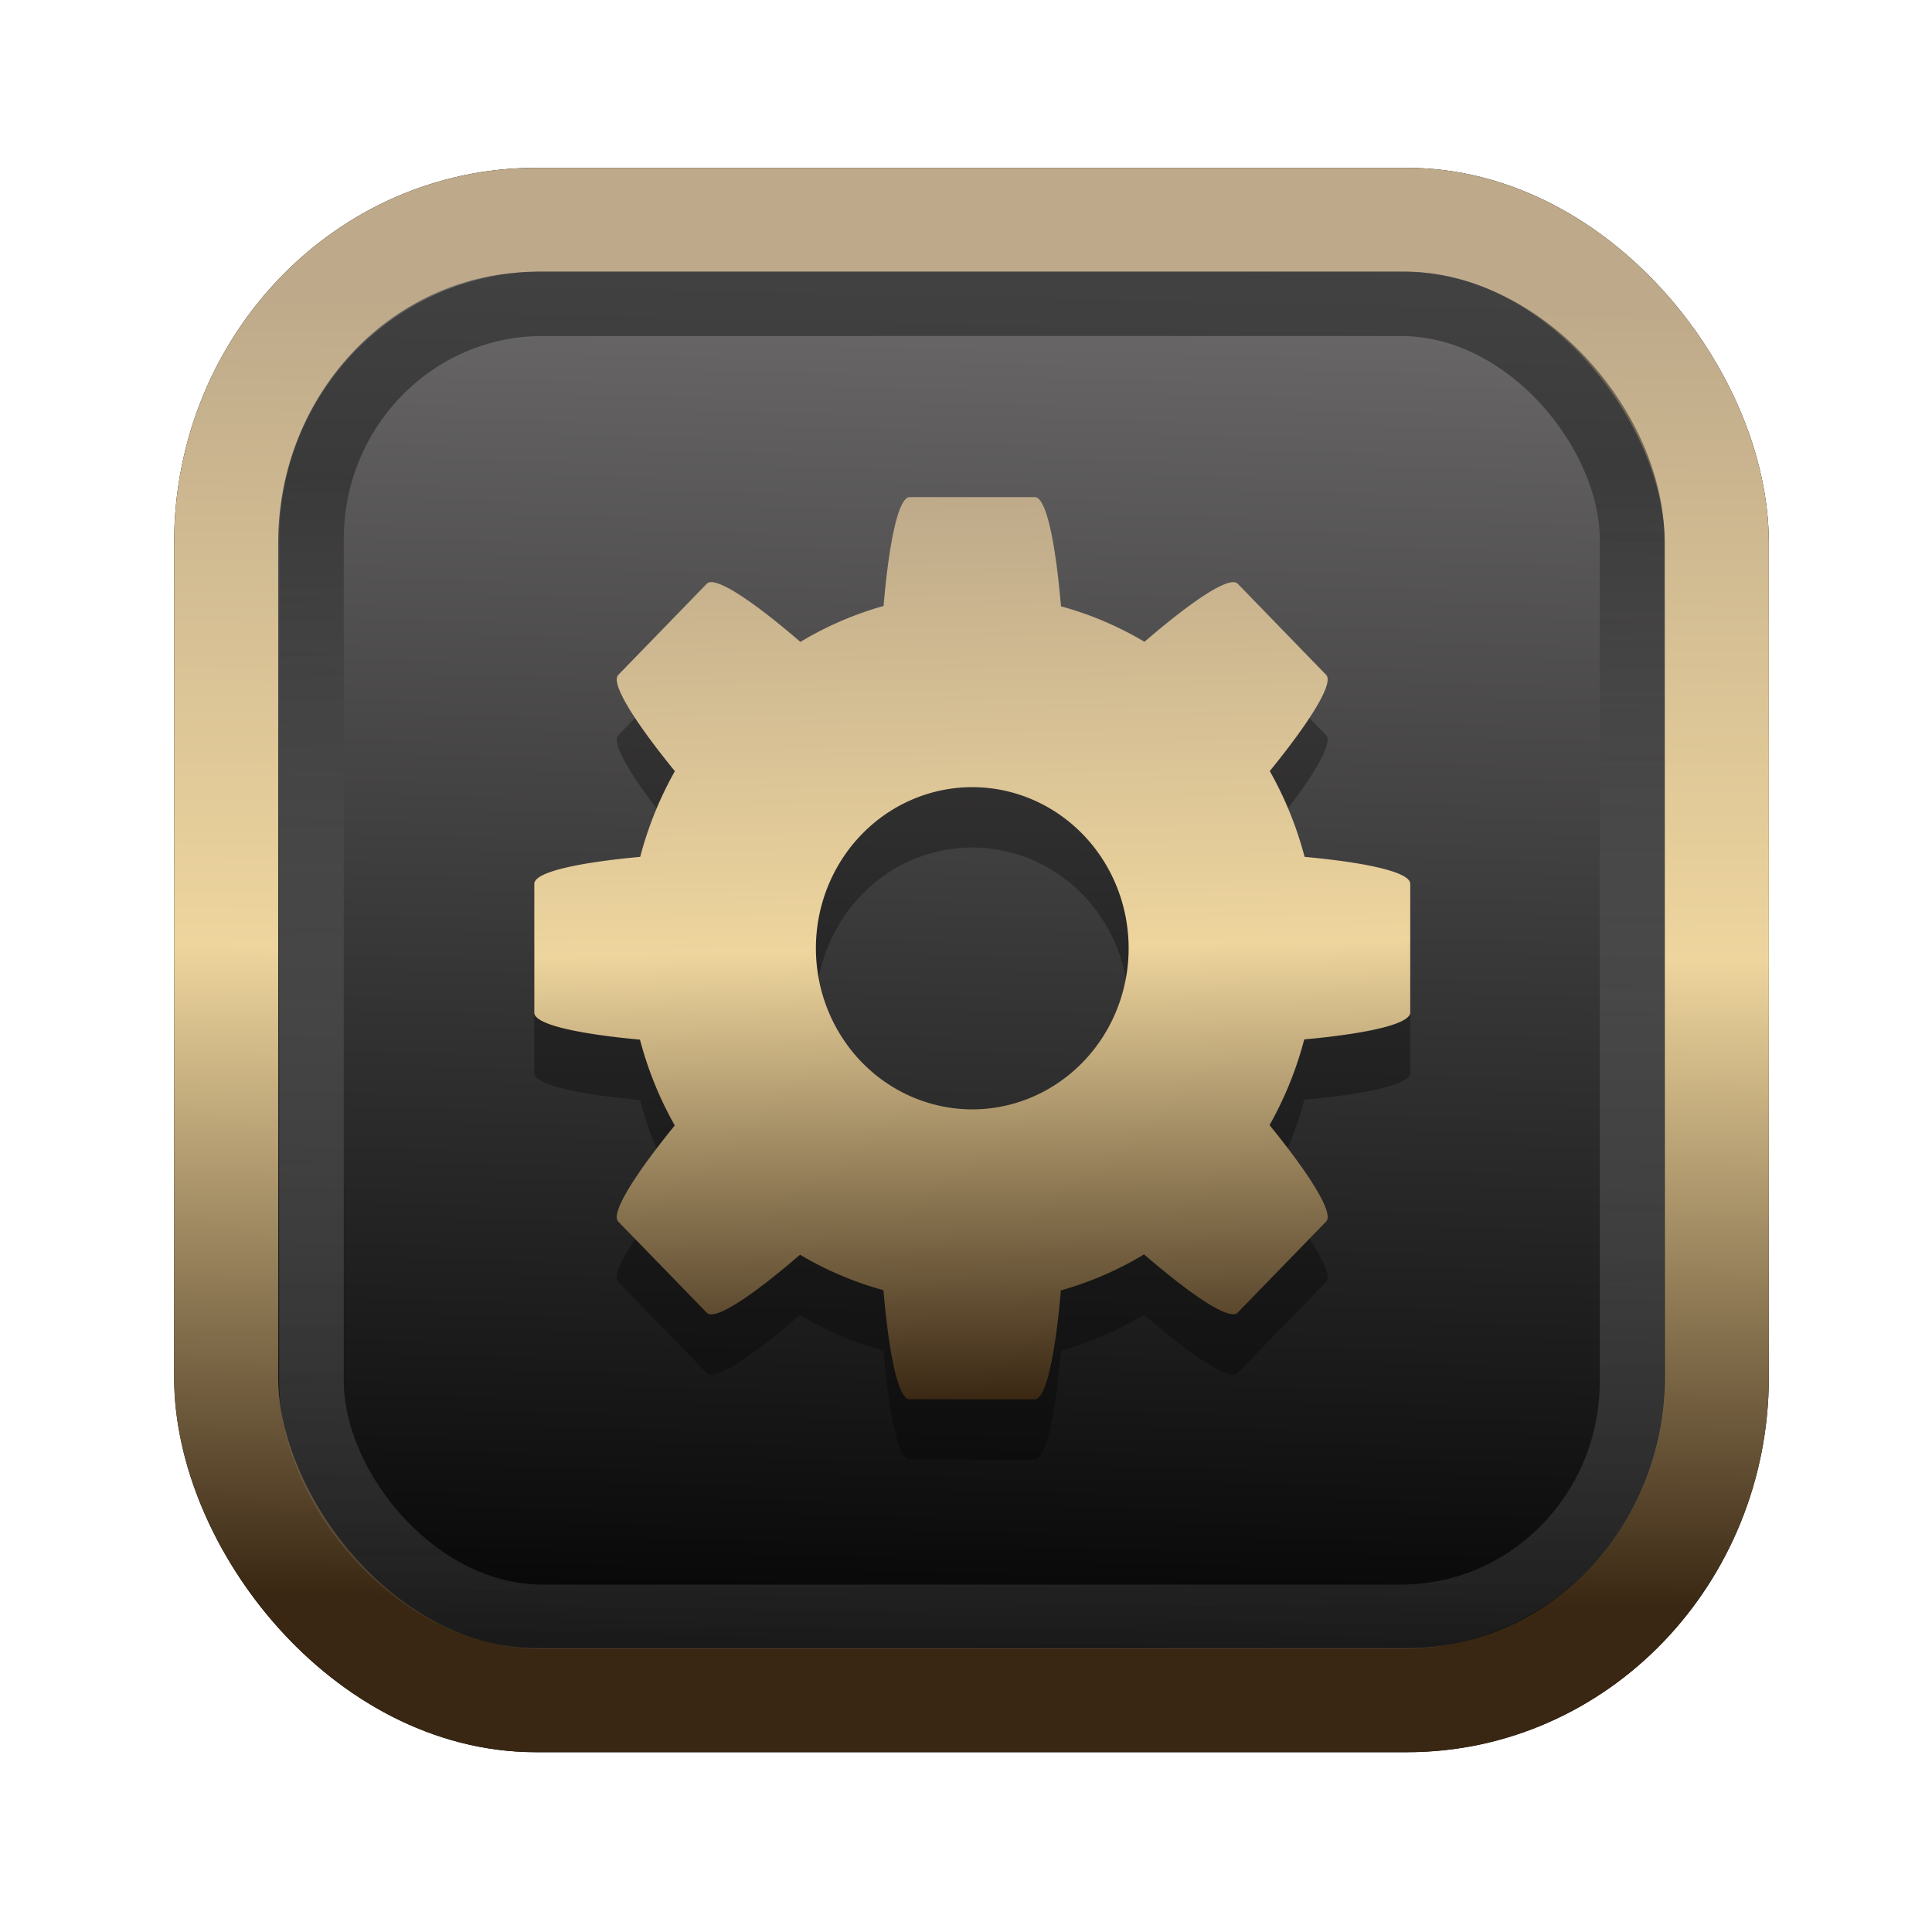 <?xml version="1.0" encoding="UTF-8" standalone="no"?>
<svg
   width="64"
   height="64"
   version="1.1"
   viewBox="0 0 16.933 16.933"
   id="svg7"
   sodipodi:docname="Template 4.svg"
   inkscape:version="1.3.2 (091e20ef0f, 2023-11-25)"
   xmlns:inkscape="http://www.inkscape.org/namespaces/inkscape"
   xmlns:sodipodi="http://sodipodi.sourceforge.net/DTD/sodipodi-0.dtd"
   xmlns:xlink="http://www.w3.org/1999/xlink"
   xmlns="http://www.w3.org/2000/svg"
   xmlns:svg="http://www.w3.org/2000/svg"
   xmlns:rdf="http://www.w3.org/1999/02/22-rdf-syntax-ns#"
   xmlns:cc="http://creativecommons.org/ns#"
   xmlns:dc="http://purl.org/dc/elements/1.1/">
  <sodipodi:namedview
     id="namedview7"
     pagecolor="#9c4444"
     bordercolor="#000000"
     borderopacity="0.25"
     inkscape:showpageshadow="2"
     inkscape:pageopacity="0.0"
     inkscape:pagecheckerboard="0"
     inkscape:deskcolor="#d1d1d1"
     inkscape:zoom="4.3531261"
     inkscape:cx="32.849956"
     inkscape:cy="24.350317"
     inkscape:window-width="1356"
     inkscape:window-height="786"
     inkscape:window-x="35"
     inkscape:window-y="32"
     inkscape:window-maximized="0"
     inkscape:current-layer="svg7"
     showgrid="false" />
  <defs
     id="defs2">
    <linearGradient
       id="linearGradient5"
       inkscape:collect="always">
      <stop
         style="stop-color:#392713;stop-opacity:1;"
         offset="0"
         id="stop2" />
      <stop
         style="stop-color:#eed59e;stop-opacity:1;"
         offset="0.5"
         id="stop3" />
      <stop
         style="stop-color:#beaa8a;stop-opacity:1;"
         offset="1"
         id="stop4" />
    </linearGradient>
    <linearGradient
       id="linearGradient8"
       inkscape:collect="always">
      <stop
         style="stop-color:#1a1a1a;stop-opacity:1;"
         offset="0"
         id="stop8" />
      <stop
         style="stop-color:#ffffff;stop-opacity:0;"
         offset="1"
         id="stop9" />
    </linearGradient>
    <linearGradient
       inkscape:collect="always"
       xlink:href="#linearGradient5"
       id="linearGradient41"
       x1="13.676"
       y1="16.11"
       x2="13.729"
       y2="10.549"
       gradientUnits="userSpaceOnUse"
       gradientTransform="matrix(2.046,0,0,2.046,-18.798,-18.911)" />
    <linearGradient
       inkscape:collect="always"
       xlink:href="#linearGradient42"
       id="linearGradient4"
       x1="11.886"
       y1="16.508"
       x2="12.027"
       y2="10.245"
       gradientUnits="userSpaceOnUse"
       gradientTransform="matrix(2.046,0,0,2.046,-18.798,-18.911)" />
    <linearGradient
       id="linearGradient42"
       inkscape:collect="always">
      <stop
         style="stop-color:#010101;stop-opacity:1;"
         offset="0"
         id="stop42" />
      <stop
         style="stop-color:#6e6c6d;stop-opacity:1;"
         offset="1"
         id="stop43" />
    </linearGradient>
    <linearGradient
       inkscape:collect="always"
       xlink:href="#linearGradient8"
       id="linearGradient9"
       x1="9.34"
       y1="4.169"
       x2="9.428"
       y2="16.469"
       gradientUnits="userSpaceOnUse"
       gradientTransform="matrix(1.05,0,0,1.05,-0.503,-0.198)" />
    <filter
       style="color-interpolation-filters:sRGB;"
       inkscape:label="Blur"
       id="filter2"
       x="-0.145"
       y="-0.146"
       width="1.29"
       height="1.292">
      <feGaussianBlur
         stdDeviation="0.6 0.6"
         result="blur"
         id="feGaussianBlur2" />
    </filter>
    <linearGradient
       inkscape:collect="always"
       xlink:href="#linearGradient5"
       id="linearGradient28"
       x1="35.09"
       y1="51.219"
       x2="34.351"
       y2="13.709"
       gradientUnits="userSpaceOnUse"
       gradientTransform="matrix(0.212,0,0,0.212,1.714,1.422)" />
  </defs>
  <rect
     style="fill:#000000;fill-opacity:0.996;stroke:#000000;stroke-width:0.912;stroke-dasharray:none;stroke-opacity:1;filter:url(#filter2)"
     id="rect1-2-3"
     width="13.065"
     height="12.974"
     x="1.982"
     y="1.927"
     rx="2.715"
     ry="2.831" />
  <rect
     style="fill:url(#linearGradient4);fill-opacity:0.996;stroke:url(#linearGradient41);stroke-width:0.912;stroke-dasharray:none;stroke-opacity:1"
     id="rect1-2"
     width="13.065"
     height="12.974"
     x="1.982"
     y="1.927"
     rx="2.715"
     ry="2.831" />
  <path
     style="color:#000000;clip-rule:nonzero;display:inline;overflow:visible;visibility:visible;isolation:auto;mix-blend-mode:normal;color-interpolation:sRGB;color-interpolation-filters:linearRGB;solid-color:#000000;solid-opacity:1;fill:#000000;fill-opacity:1;fill-rule:nonzero;stroke:none;stroke-width:0.254;stroke-linecap:butt;stroke-linejoin:miter;stroke-miterlimit:4;stroke-dasharray:none;stroke-dashoffset:0;stroke-opacity:0.3;marker:none;color-rendering:auto;image-rendering:auto;shape-rendering:auto;text-rendering:auto;enable-background:accumulate;opacity:0.3"
     d="m 7.973,4.886 c -0.099,0 -0.181,0.393 -0.229,0.954 A 3.016,3.107 0 0 0 7.015,6.156 C 6.594,5.792 6.265,5.573 6.195,5.645 L 5.419,6.444 C 5.349,6.516 5.562,6.855 5.915,7.289 a 3.016,3.107 0 0 0 -0.304,0.751 C 5.065,8.089 4.683,8.174 4.683,8.275 v 1.13 c 0,0.102 0.381,0.186 0.926,0.236 a 3.016,3.107 0 0 0 0.305,0.752 c -0.352,0.433 -0.565,0.771 -0.495,0.843 l 0.776,0.799 c 0.07,0.072 0.397,-0.147 0.817,-0.509 a 3.016,3.107 0 0 0 0.731,0.311 c 0.048,0.563 0.13,0.956 0.229,0.956 h 1.097 c 0.099,0 0.181,-0.393 0.229,-0.954 a 3.016,3.107 0 0 0 0.729,-0.316 c 0.421,0.363 0.75,0.583 0.82,0.511 l 0.776,-0.799 c 0.07,-0.072 -0.143,-0.411 -0.496,-0.845 a 3.016,3.107 0 0 0 0.304,-0.751 c 0.546,-0.05 0.929,-0.134 0.929,-0.236 V 8.275 c 0,-0.102 -0.381,-0.186 -0.926,-0.236 A 3.016,3.107 0 0 0 11.129,7.287 C 11.481,6.854 11.693,6.516 11.623,6.444 L 10.848,5.645 c -0.07,-0.072 -0.397,0.147 -0.817,0.509 A 3.016,3.107 0 0 0 9.299,5.843 C 9.251,5.28 9.169,4.886 9.07,4.886 Z M 8.521,7.428 A 1.371,1.412 0 0 1 9.892,8.84 1.371,1.412 0 0 1 8.521,10.252 1.371,1.412 0 0 1 7.151,8.84 1.371,1.412 0 0 1 8.521,7.428 Z"
     id="path4690-6"
     inkscape:connector-curvature="0" />
  <path
     style="color:#000000;clip-rule:nonzero;display:inline;overflow:visible;visibility:visible;isolation:auto;mix-blend-mode:normal;color-interpolation:sRGB;color-interpolation-filters:linearRGB;solid-color:#000000;solid-opacity:1;fill:url(#linearGradient28);fill-opacity:1;fill-rule:nonzero;stroke:none;stroke-width:0.254;stroke-linecap:butt;stroke-linejoin:miter;stroke-miterlimit:4;stroke-dasharray:none;stroke-dashoffset:0;stroke-opacity:0.3;marker:none;color-rendering:auto;image-rendering:auto;shape-rendering:auto;text-rendering:auto;enable-background:accumulate"
     d="m 7.973,4.357 c -0.099,0 -0.181,0.393 -0.229,0.954 A 3.016,3.107 0 0 0 7.015,5.626 C 6.594,5.263 6.265,5.044 6.195,5.116 L 5.419,5.915 C 5.349,5.987 5.562,6.326 5.915,6.759 a 3.016,3.107 0 0 0 -0.304,0.751 C 5.065,7.56 4.683,7.644 4.683,7.746 V 8.876 c 0,0.102 0.381,0.186 0.926,0.236 A 3.016,3.107 0 0 0 5.914,9.864 C 5.562,10.297 5.349,10.635 5.419,10.707 l 0.776,0.799 c 0.07,0.072 0.397,-0.147 0.817,-0.509 a 3.016,3.107 0 0 0 0.731,0.311 c 0.048,0.563 0.13,0.956 0.229,0.956 h 1.097 c 0.099,0 0.181,-0.393 0.229,-0.954 a 3.016,3.107 0 0 0 0.729,-0.316 c 0.421,0.363 0.75,0.583 0.82,0.511 l 0.776,-0.799 c 0.07,-0.072 -0.143,-0.411 -0.496,-0.845 a 3.016,3.107 0 0 0 0.304,-0.751 c 0.546,-0.05 0.929,-0.134 0.929,-0.236 V 7.746 c 0,-0.102 -0.381,-0.186 -0.926,-0.236 A 3.016,3.107 0 0 0 11.129,6.758 C 11.481,6.325 11.693,5.987 11.623,5.915 L 10.848,5.116 c -0.07,-0.072 -0.397,0.147 -0.817,0.509 A 3.016,3.107 0 0 0 9.299,5.314 C 9.251,4.751 9.169,4.357 9.07,4.357 Z M 8.521,6.899 A 1.371,1.412 0 0 1 9.892,8.311 1.371,1.412 0 0 1 8.521,9.723 1.371,1.412 0 0 1 7.151,8.311 1.371,1.412 0 0 1 8.521,6.899 Z"
     id="path4690"
     inkscape:connector-curvature="0" />
  <rect
     style="opacity:0.5;fill:none;fill-opacity:0.996;stroke:url(#linearGradient9);stroke-width:0.566;stroke-dasharray:none;stroke-opacity:1"
     id="rect1-2-6"
     width="11.574"
     height="11.509"
     x="2.73"
     y="2.662"
     rx="2.025"
     ry="2.063" />
</svg>
